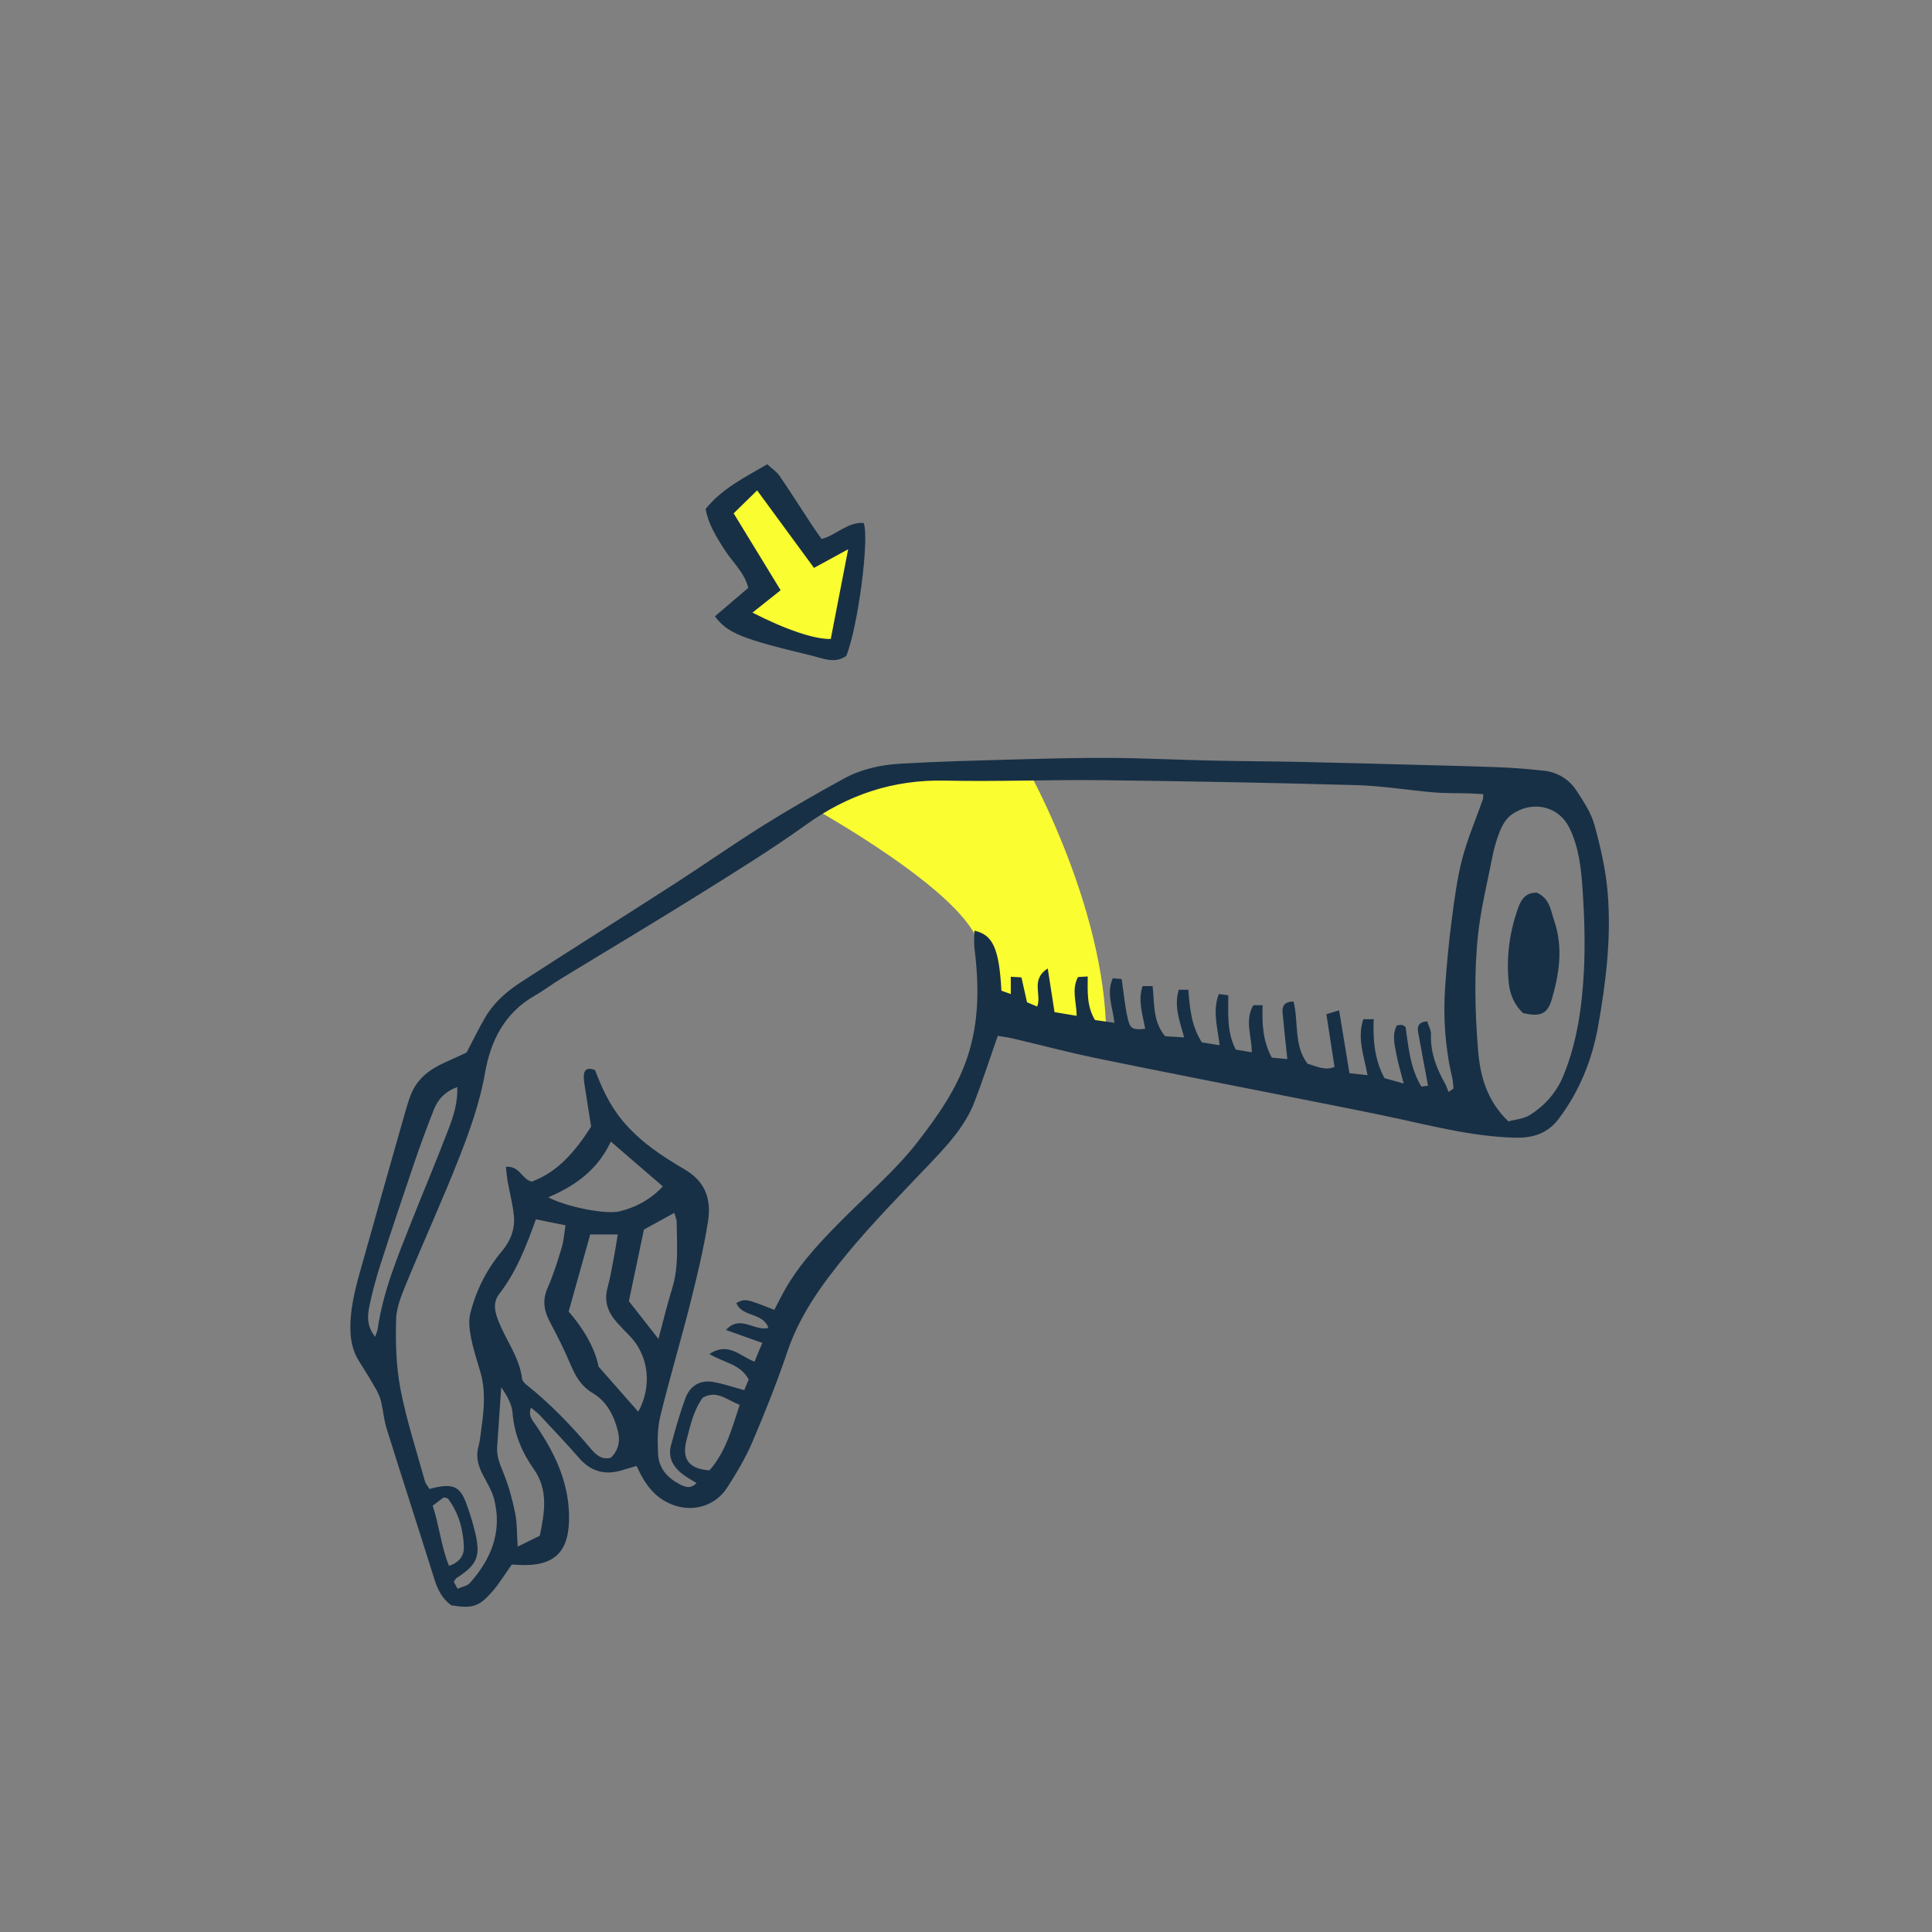 <svg version="1.1" id="svg" xmlns="http://www.w3.org/2000/svg" xmlns:xlink="http://www.w3.org/1999/xlink" x="0px" y="0px"
	 width="200px" height="200px" viewBox="0 0 200 200" enable-background="new 0 0 200 200" xml:space="preserve">
<rect x="0" y="0" width="200" height="200" fill="#808080" stroke="none"/>
<path fill-rule="evenodd" clip-rule="evenodd" fill="#fafd30" class="fill" d="M101.356,97.91c-1.16-5.415-17.275-14.311-17.275-14.311
	l9.024-3.609l13.536,0.129c0,0,7.735,13.923,7.865,26.815c-5.028,1.676-10.057-0.516-10.057-0.516L101.356,97.91z"/>
<path class="stroke" fill="#183046"  fill-rule="evenodd" clip-rule="evenodd" d="M103.289,107.232c-0.856,2.443-1.57,4.658-2.406,6.826
	c-0.994,2.578-2.857,4.546-4.729,6.517c-2.882,3.035-5.832,6.022-8.491,9.247c-2.515,3.05-4.856,6.257-6.157,10.11
	c-1.066,3.156-2.305,6.261-3.612,9.326c-0.702,1.644-1.631,3.208-2.601,4.716c-1.405,2.182-4.126,2.73-6.411,1.453
	c-1.461-0.816-2.29-2.138-2.982-3.672c-0.573,0.169-1.115,0.335-1.66,0.487c-1.698,0.474-3.103,0.051-4.279-1.294
	c-1.32-1.511-2.705-2.965-4.074-4.435c-0.242-0.26-0.538-0.47-0.919-0.798c-0.317,0.842,0.147,1.301,0.475,1.78
	c1.901,2.784,3.346,5.692,3.46,9.195c0.126,3.874-1.386,5.524-5.253,5.31c-0.208-0.012-0.417-0.023-0.672-0.038
	c-0.675,0.945-1.274,1.945-2.028,2.81c-1.371,1.573-2.074,1.759-4.231,1.411c-0.944-0.671-1.416-1.63-1.759-2.726
	c-1.627-5.199-3.313-10.378-4.94-15.577c-0.281-0.898-0.348-1.862-0.569-2.782c-0.107-0.449-0.301-0.893-0.53-1.295
	c-0.55-0.963-1.125-1.914-1.726-2.846c-0.717-1.111-0.934-2.306-0.925-3.625c0.015-2.371,0.693-4.591,1.321-6.83
	c1.402-4.991,2.818-9.979,4.236-14.965c0.217-0.763,0.428-1.535,0.725-2.268c0.658-1.622,1.954-2.593,3.504-3.283
	c0.865-0.384,1.723-0.787,2.238-1.022c0.763-1.446,1.309-2.582,1.945-3.665c0.904-1.539,2.245-2.691,3.711-3.641
	c5.286-3.43,10.624-6.779,15.92-10.193c3.066-1.978,6.053-4.081,9.146-6.014c2.733-1.709,5.535-3.315,8.363-4.861
	c1.783-0.976,3.791-1.413,5.799-1.531c3.906-0.231,7.822-0.325,11.735-0.434c3.329-0.092,6.661-0.189,9.991-0.168
	c3.493,0.022,6.986,0.2,10.48,0.277c3.069,0.067,6.141,0.075,9.211,0.139c3.812,0.079,7.623,0.187,11.436,0.287
	c3.07,0.082,6.143,0.148,9.211,0.268c1.532,0.061,3.065,0.19,4.59,0.358c1.45,0.159,2.624,0.908,3.402,2.11
	c0.713,1.103,1.48,2.255,1.821,3.495c0.627,2.284,1.173,4.631,1.369,6.983c0.387,4.661-0.168,9.298-0.993,13.886
	c-0.625,3.472-1.918,6.691-4.059,9.541c-1.162,1.548-2.678,2.021-4.576,1.971c-4.65-0.123-9.092-1.362-13.596-2.296
	c-3.471-0.72-6.952-1.394-10.43-2.085c-6.436-1.281-12.879-2.527-19.305-3.854c-2.902-0.6-5.769-1.364-8.653-2.042
	C104.31,107.377,103.794,107.317,103.289,107.232z M47.374,164.466c0.51-0.225,0.995-0.293,1.246-0.573
	c2.245-2.499,3.399-5.355,2.52-8.74c-0.223-0.854-0.725-1.641-1.135-2.438c-0.474-0.919-0.772-1.836-0.49-2.897
	c0.188-0.711,0.247-1.457,0.35-2.19c0.264-1.896,0.398-3.788-0.156-5.665c-0.346-1.166-0.726-2.329-0.956-3.52
	c-0.155-0.804-0.265-1.699-0.069-2.473c0.598-2.385,1.686-4.563,3.279-6.457c0.901-1.07,1.367-2.296,1.233-3.666
	c-0.118-1.199-0.437-2.376-0.648-3.566c-0.083-0.473-0.115-0.954-0.178-1.49c1.448-0.135,1.665,1.327,2.692,1.528
	c2.689-1.015,4.452-3.074,6.133-5.698c-0.172-1.076-0.385-2.366-0.579-3.659c-0.085-0.568-0.218-1.151-0.169-1.712
	c0.055-0.592,0.488-0.767,1.159-0.465c0.679,1.798,1.489,3.592,2.798,5.18c1.799,2.181,4.074,3.688,6.447,5.075
	c2.131,1.246,2.814,3.054,2.442,5.401c-0.454,2.87-1.14,5.71-1.851,8.531c-0.982,3.898-2.144,7.753-3.092,11.659
	c-0.305,1.256-0.289,2.623-0.223,3.929c0.074,1.433,0.973,2.434,2.221,3.084c0.535,0.279,1.125,0.534,1.755-0.12
	c-0.488-0.302-0.899-0.526-1.278-0.797c-1.068-0.768-1.73-1.758-1.36-3.123c0.44-1.628,0.9-3.259,1.479-4.842
	c0.469-1.28,1.494-1.942,2.885-1.701c1.021,0.176,2.014,0.522,3.214,0.845c0.146-0.349,0.33-0.792,0.462-1.107
	c-0.889-1.619-2.538-1.709-4.063-2.634c1.978-1.307,3.196,0.257,4.665,0.79c0.257-0.616,0.488-1.171,0.808-1.938
	c-1.315-0.468-2.471-0.879-3.763-1.338c1.465-1.634,2.939,0.159,4.393-0.213c-0.559-1.628-2.741-1.094-3.32-2.582
	c0.953-0.463,0.953-0.463,3.932,0.712c0.406-0.77,0.791-1.569,1.24-2.333c1.626-2.77,3.845-5.05,6.096-7.3
	c2.541-2.541,5.279-4.896,7.494-7.747c2.08-2.68,4.033-5.442,5.136-8.711c1.25-3.708,1.237-7.487,0.756-11.308
	c-0.075-0.6-0.011-1.217-0.011-1.853c1.926,0.417,2.559,1.862,2.801,6.212c0.264,0.095,0.562,0.203,0.969,0.349
	c0-0.668,0-1.172,0-1.791c0.436,0.025,0.765,0.044,1.102,0.063c0.205,0.917,0.389,1.734,0.577,2.575
	c0.374,0.158,0.696,0.294,1.054,0.446c0.487-1.231-0.712-2.795,1.092-3.945c0.259,1.666,0.477,3.075,0.702,4.522
	c0.86,0.144,1.555,0.26,2.292,0.384c-0.016-1.457-0.553-2.718,0.139-4.016c0.29-0.017,0.58-0.035,1.006-0.061
	c-0.003,1.545-0.125,3.049,0.752,4.51c0.586,0.083,1.227,0.175,2.014,0.288c-0.184-1.636-0.86-3.062-0.168-4.613
	c0.357,0.031,0.688,0.06,0.914,0.079c0.221,1.48,0.336,2.853,0.652,4.176c0.242,1.013,0.562,1.103,1.782,0.984
	c-0.24-1.433-0.78-2.855-0.272-4.427c0.362,0,0.687,0,1.04,0c0.219,1.796-0.013,3.611,1.299,5.191
	c0.567,0.034,1.2,0.072,1.968,0.118c-0.493-1.768-1.069-3.271-0.55-4.93c0.331,0,0.615,0,0.982,0
	c0.155,1.917,0.317,3.761,1.405,5.449c0.566,0.092,1.16,0.187,1.834,0.295c-0.203-1.837-0.758-3.529-0.08-5.305
	c0.36,0.049,0.641,0.088,0.979,0.134c0.005,1.93-0.164,3.801,0.774,5.624c0.504,0.084,1.042,0.175,1.66,0.279
	c-0.012-1.726-0.759-3.301,0.158-4.874c0.287,0,0.57,0,0.96,0c-0.062,1.886,0.003,3.674,0.954,5.426
	c0.531,0.05,1.11,0.104,1.607,0.151c-0.181-1.74-0.356-3.257-0.492-4.777c-0.056-0.635,0.111-1.166,1.131-1.186
	c0.546,2.105-0.002,4.524,1.442,6.431c0.942,0.284,1.851,0.751,2.802,0.342c-0.286-1.859-0.559-3.625-0.841-5.461
	c0.521-0.156,0.835-0.249,1.319-0.393c0.368,2.24,0.716,4.347,1.07,6.504c0.721,0.079,1.218,0.133,1.873,0.205
	c-0.374-1.996-1.098-3.822-0.436-5.791c0.322,0,0.613,0,1.072,0c-0.082,2.109,0.068,4.15,1.114,6.094
	c0.562,0.16,1.147,0.325,1.991,0.563c-0.305-1.204-0.596-2.145-0.772-3.106c-0.176-0.965-0.451-1.962,0.069-2.92
	c0.216-0.021,0.373-0.056,0.525-0.041c0.095,0.01,0.182,0.096,0.369,0.204c0.314,2.051,0.451,4.235,1.646,6.181
	c0.311-0.042,0.595-0.082,0.684-0.094c-0.354-1.897-0.702-3.696-1.019-5.501c-0.097-0.55-0.062-1.087,0.929-1.159
	c0.128,0.419,0.406,0.887,0.391,1.345c-0.062,1.872,0.566,3.52,1.465,5.104c0.15,0.268,0.239,0.57,0.355,0.857
	c0.173-0.12,0.344-0.24,0.517-0.359c-0.046-0.382-0.056-0.772-0.143-1.143c-0.737-3.117-0.945-6.279-0.718-9.464
	c0.162-2.268,0.372-4.534,0.668-6.788c0.279-2.139,0.553-4.296,1.093-6.376c0.541-2.086,1.41-4.088,2.127-6.13
	c0.05-0.139,0.031-0.302,0.054-0.567c-0.549-0.029-1.064-0.066-1.58-0.081c-1.163-0.034-2.332,0.002-3.489-0.096
	c-2.69-0.229-5.37-0.684-8.062-0.758c-8.795-0.246-17.593-0.409-26.39-0.511c-5.404-0.062-10.812,0.161-16.213,0.044
	c-5.362-0.116-10.05,1.46-14.389,4.577c-3.565,2.56-7.314,4.873-11.042,7.2c-4.763,2.973-9.586,5.845-14.377,8.771
	c-0.903,0.552-1.749,1.203-2.669,1.726c-3.125,1.778-4.558,4.698-5.137,8.021c-0.534,3.061-1.571,5.94-2.688,8.788
	c-1.681,4.288-3.604,8.479-5.356,12.74c-0.519,1.261-1.11,2.604-1.15,3.924c-0.072,2.418-0.002,4.896,0.453,7.263
	c0.619,3.214,1.65,6.347,2.525,9.51c0.079,0.282,0.303,0.524,0.476,0.812c0.268-0.069,0.466-0.131,0.668-0.172
	c1.839-0.379,2.535-0.021,3.166,1.732c0.358,0.994,0.676,2.009,0.914,3.038c0.555,2.394,0.159,3.268-1.945,4.613
	c-0.117,0.074-0.177,0.238-0.288,0.398C47.081,163.936,47.179,164.111,47.374,164.466z M156.149,116.087
	c0.691-0.195,1.589-0.253,2.251-0.677c1.531-0.979,2.723-2.305,3.437-4.042c1.406-3.42,1.918-7.031,2.118-10.664
	c0.161-2.942,0.062-5.913-0.144-8.855c-0.146-2.091-0.398-4.225-1.351-6.155c-1.067-2.166-3.558-2.796-5.638-1.592
	c-1.081,0.626-1.461,1.63-1.822,2.679c-0.223,0.647-0.395,1.319-0.526,1.992c-0.515,2.644-1.174,5.272-1.462,7.942
	c-0.426,3.947-0.323,7.924-0.013,11.886C153.214,111.349,153.889,113.917,156.149,116.087z M55.478,126.223
	c-1.02,2.833-2.035,5.442-3.77,7.688c-0.628,0.812-0.55,1.604-0.226,2.528c0.748,2.132,2.273,3.944,2.561,6.266
	c0.028,0.229,0.245,0.479,0.44,0.634c2.494,1.977,4.675,4.259,6.726,6.685c0.481,0.568,1.134,1.157,2.045,0.865
	c0.759-0.764,0.962-1.665,0.729-2.653c-0.39-1.642-1.158-3.158-2.602-4.008c-1.265-0.746-1.822-1.801-2.346-3.037
	c-0.613-1.446-1.316-2.858-2.06-4.244c-0.637-1.187-0.876-2.306-0.29-3.62c0.601-1.347,1.037-2.772,1.465-4.188
	c0.219-0.725,0.26-1.503,0.388-2.296C57.403,126.612,56.485,126.426,55.478,126.223z M66.071,146.139
	c1.452-2.618,1.091-5.776-0.844-7.803c-0.439-0.459-0.891-0.907-1.316-1.378c-0.94-1.038-1.416-2.188-1.023-3.633
	c0.305-1.119,0.487-2.271,0.707-3.411c0.127-0.657,0.221-1.321,0.353-2.121c-1.122,0-2.041,0-2.848,0
	c-0.72,2.569-1.413,5.051-2.233,7.979c1.391,1.583,2.714,3.672,3.092,5.696C63.503,143.223,64.751,144.64,66.071,146.139z
	 M38.838,138.387c0.14-0.431,0.232-0.62,0.261-0.819c0.543-3.802,1.998-7.32,3.395-10.854c1.319-3.338,2.725-6.643,3.999-9.998
	c0.488-1.285,0.901-2.637,0.842-4.18c-1.256,0.46-1.997,1.259-2.415,2.319c-0.719,1.819-1.397,3.655-2.029,5.506
	c-1.193,3.498-2.365,7.003-3.498,10.521c-0.454,1.407-0.842,2.843-1.146,4.289C38.031,136.189,37.937,137.259,38.838,138.387z
	 M63.233,118.174c-1.332,2.869-3.619,4.56-6.475,5.77c1.793,0.965,5.943,1.819,7.414,1.448c1.674-0.422,3.174-1.221,4.446-2.574
	C66.747,121.203,65.05,119.741,63.233,118.174z M68.162,138.604c0.513-1.906,0.909-3.589,1.421-5.236
	c0.705-2.272,0.482-4.59,0.463-6.9c-0.002-0.244-0.124-0.487-0.24-0.913c-1.145,0.629-2.188,1.201-3.148,1.729
	c-0.541,2.581-1.058,5.044-1.555,7.414C66.144,136.027,67.099,137.247,68.162,138.604z M55.88,158.979
	c0.516-2.453,0.874-4.768-0.593-6.852c-1.25-1.775-2.05-3.654-2.224-5.828c-0.068-0.858-0.464-1.649-1.176-2.682
	c-0.158,2.321-0.289,4.253-0.422,6.185c-0.068,0.986,0.313,1.832,0.674,2.729c0.525,1.31,0.906,2.694,1.186,4.079
	c0.215,1.065,0.178,2.181,0.267,3.491C54.39,159.711,55.074,159.375,55.88,158.979z M73.444,152.208
	c1.727-1.96,2.317-4.346,3.132-6.781c-1.341-0.503-2.364-1.557-3.818-0.749c-0.965,1.308-1.272,2.833-1.68,4.367
	C70.579,150.926,71.189,152.063,73.444,152.208z M44.794,155.867c0.696,2.138,0.877,4.241,1.686,6.225
	c1.127-0.358,1.574-1.125,1.542-1.972c-0.067-1.792-0.544-3.504-1.644-4.98c-0.049-0.065-0.194-0.059-0.45-0.128
	C45.646,155.224,45.288,155.494,44.794,155.867z"/>
<path class="stroke" fill="#183046"  fill-rule="evenodd" clip-rule="evenodd" d="M159.088,92.41c1.356,0.585,1.456,1.896,1.81,2.933
	c0.923,2.7,0.525,5.45-0.255,8.106c-0.461,1.569-1.244,1.832-2.993,1.418c-0.893-0.857-1.355-1.943-1.474-3.201
	c-0.251-2.673,0.096-5.268,1.021-7.783C157.507,93.04,157.997,92.388,159.088,92.41z"/>
<path class="stroke" fill="#183046"  fill-rule="evenodd" clip-rule="evenodd" d="M74.008,63.803c1.177-1.004,2.276-1.944,3.45-2.945
	c-0.37-1.583-1.636-2.659-2.475-3.982c-0.823-1.301-1.646-2.58-1.939-4.186c1.691-2.112,4.019-3.25,6.382-4.63
	c0.457,0.424,0.958,0.745,1.269,1.199c1.138,1.653,2.207,3.354,3.309,5.032c0.322,0.49,0.67,0.966,1.048,1.508
	c1.516-0.401,2.675-1.774,4.351-1.664c0.625,1.542-0.588,10.804-1.799,13.766c-1.199,0.863-2.489,0.225-3.688-0.06
	C76.767,66.135,75.305,65.536,74.008,63.803z"/>
<path fill-rule="evenodd" clip-rule="evenodd" fill="#fafd30" class="fill" d="M75.947,53.141c0.933-0.913,1.6-1.564,2.431-2.376
	c1.958,2.67,3.86,5.262,5.887,8.023c1.203-0.657,2.24-1.222,3.537-1.93c-0.645,3.325-1.226,6.32-1.801,9.287
	c-1.66,0.05-4.672-0.967-8.104-2.727c0.959-0.762,1.85-1.47,2.914-2.317C79.202,58.468,77.594,55.836,75.947,53.141z"/>
</svg>
